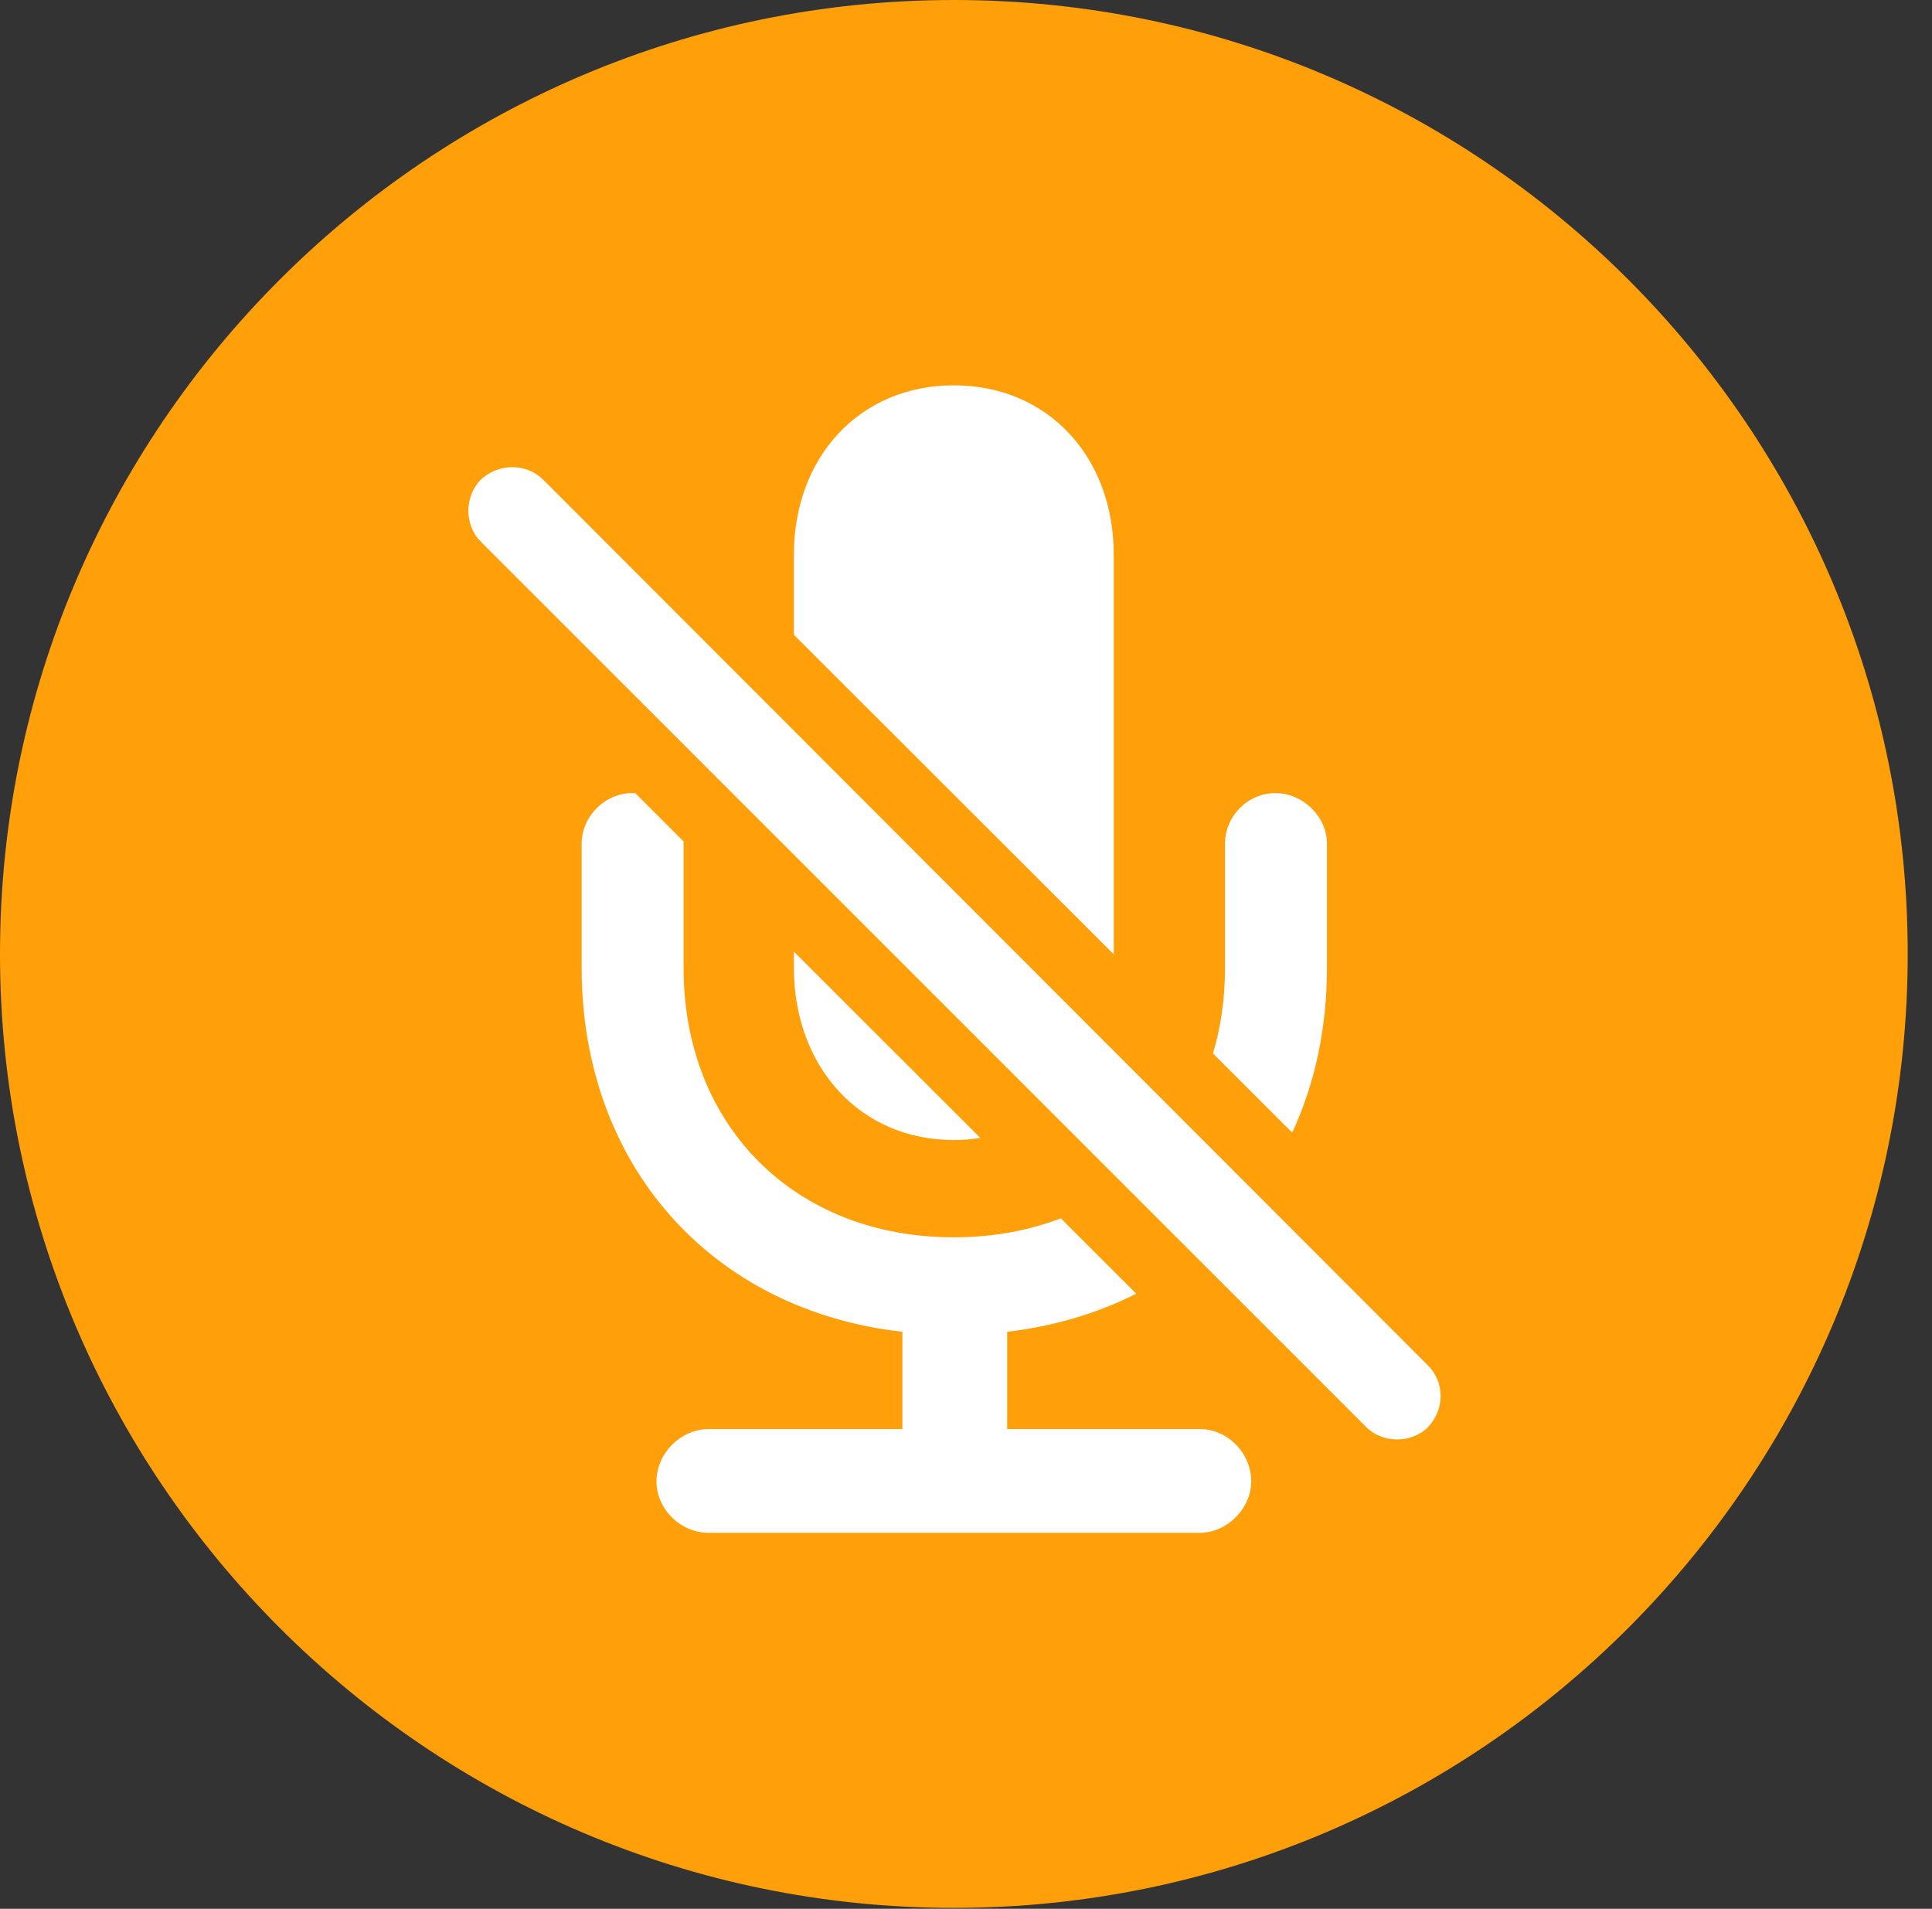 <?xml version="1.0" encoding="UTF-8"?>
<!--Generator: Apple Native CoreSVG 326-->
<!DOCTYPE svg
PUBLIC "-//W3C//DTD SVG 1.1//EN"
       "http://www.w3.org/Graphics/SVG/1.1/DTD/svg11.dtd">
<svg version="1.1" xmlns="http://www.w3.org/2000/svg" xmlns:xlink="http://www.w3.org/1999/xlink" viewBox="0 0 28.246 27.904">
 <rect x="0" y="0" width="28.246" height="27.904" fill="#333333" stroke="none"/>
 <g>
  <rect height="27.904" opacity="0" width="28.246" x="0" y="0"/>
  <path d="M13.945 27.891C21.643 27.891 27.891 21.629 27.891 13.945C27.891 6.248 21.643 0 13.945 0C6.262 0 0 6.248 0 13.945C0 21.629 6.262 27.891 13.945 27.891Z" fill="#ff9f0a"/>
  <path d="M9.289 11.596L9.992 12.299C9.994 12.31 9.994 12.321 9.994 12.332L9.994 14.15C9.994 16.461 11.621 18.088 13.945 18.088C14.512 18.088 15.038 17.991 15.509 17.81L16.612 18.912C16.049 19.197 15.414 19.388 14.725 19.469L14.725 20.891L17.541 20.891C17.951 20.891 18.293 21.246 18.293 21.656C18.293 22.053 17.938 22.408 17.541 22.408L10.363 22.408C9.953 22.408 9.598 22.066 9.598 21.656C9.598 21.246 9.953 20.891 10.363 20.891L13.193 20.891L13.193 19.469C10.391 19.154 8.504 17.021 8.504 14.15L8.504 12.332C8.504 11.935 8.846 11.594 9.242 11.594C9.258 11.594 9.273 11.594 9.289 11.596ZM7.943 7.014L20.877 19.961C21.123 20.207 21.123 20.604 20.877 20.863C20.631 21.109 20.207 21.096 19.975 20.863L7.027 7.916C6.795 7.684 6.781 7.273 7.027 7.014C7.287 6.768 7.697 6.768 7.943 7.014ZM14.331 16.634C14.208 16.656 14.079 16.666 13.945 16.666C12.565 16.666 11.607 15.586 11.607 14.15L11.607 13.912ZM19.4 12.332L19.4 14.15C19.4 15.034 19.222 15.847 18.892 16.557L17.734 15.4C17.849 15.014 17.91 14.595 17.91 14.15L17.91 12.332C17.91 11.935 18.238 11.594 18.648 11.594C19.045 11.594 19.4 11.935 19.4 12.332ZM16.283 8.107L16.283 13.951L11.607 9.28L11.607 8.107C11.607 6.686 12.565 5.633 13.945 5.633C15.326 5.633 16.283 6.686 16.283 8.107Z" fill="white"/>
 </g>
</svg>
